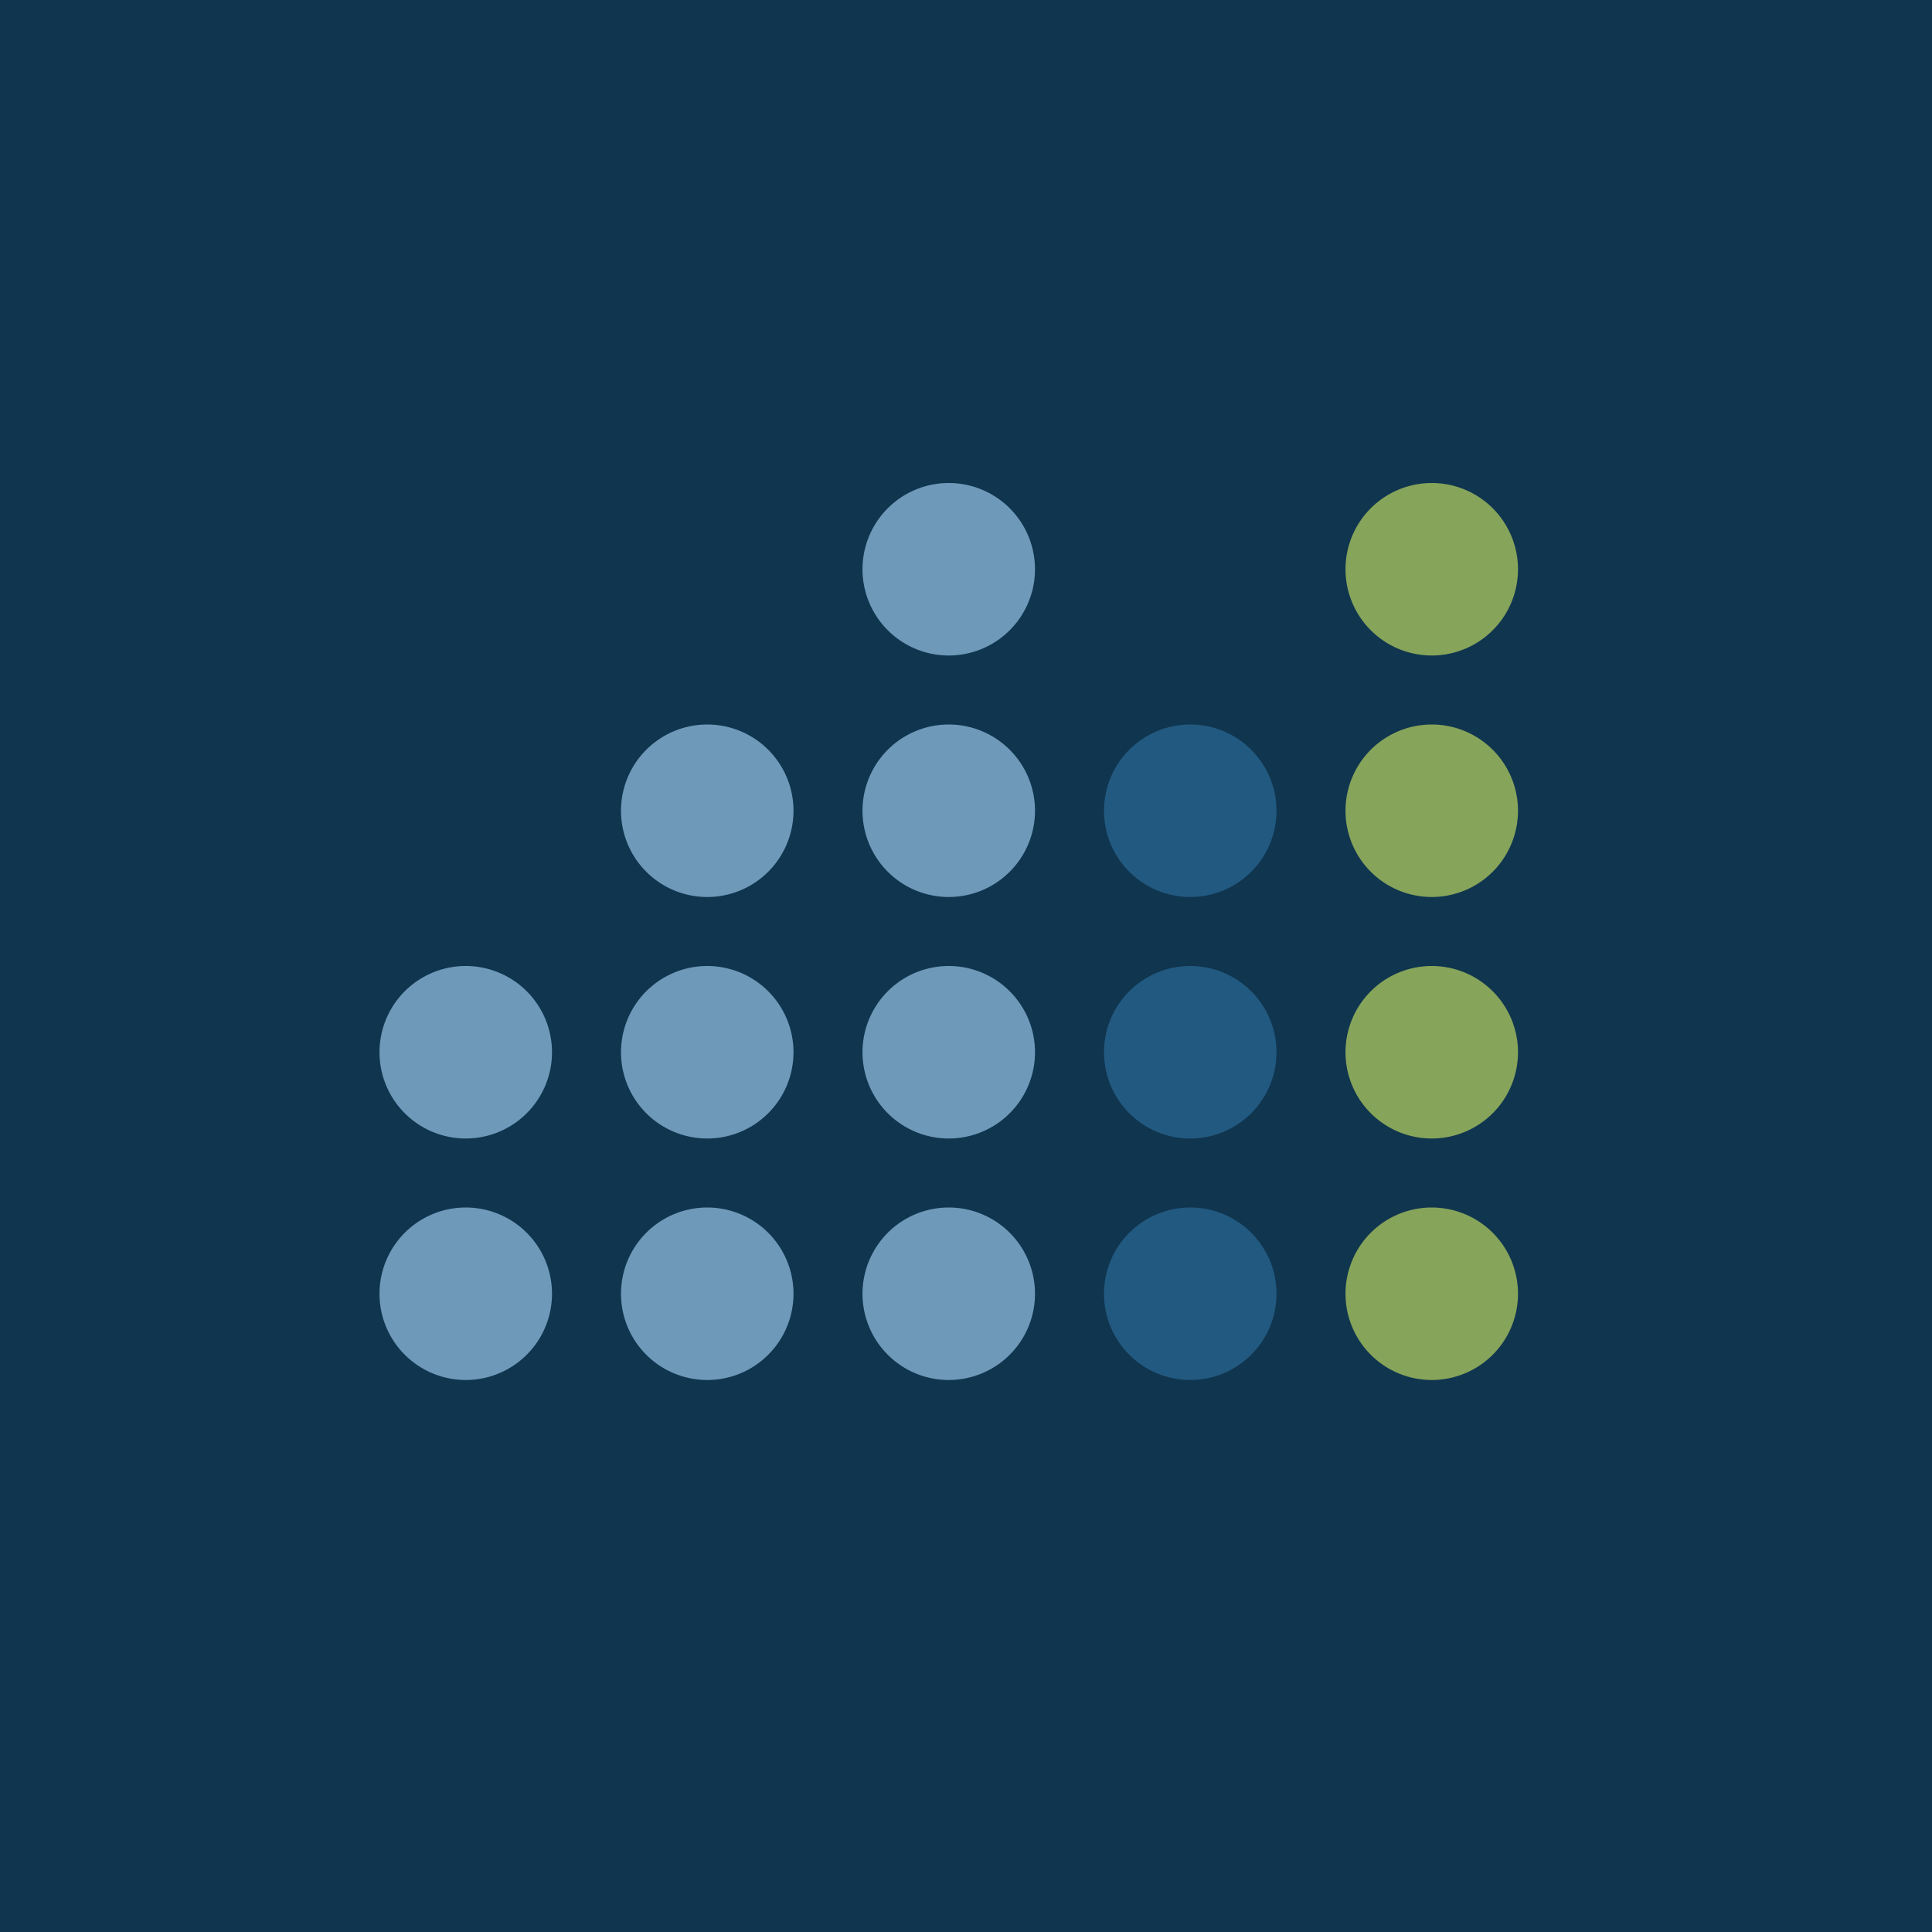 <!-- by TradeStack --><svg width="56" height="56" viewBox="0 0 56 56" xmlns="http://www.w3.org/2000/svg"><path fill="#10354F" d="M0 0h56v56H0z"/><circle cx="34.5" cy="30.5" r="2.5" fill="#225980"/><circle cx="34.5" cy="23.5" r="2.5" fill="#225980"/><path d="M30 16.5a2.5 2.5 0 1 1-5 0 2.5 2.5 0 0 1 5 0Zm-7 7a2.5 2.5 0 1 1-5 0 2.5 2.5 0 0 1 5 0Zm-7 7a2.5 2.5 0 1 1-5 0 2.5 2.5 0 0 1 5 0Zm7 0a2.5 2.5 0 1 1-5 0 2.5 2.5 0 0 1 5 0Zm4.5 2.5a2.5 2.5 0 1 0 0-5 2.5 2.5 0 0 0 0 5Zm0-7a2.5 2.5 0 1 0 0-5 2.5 2.5 0 0 0 0 5Zm-14 14a2.5 2.5 0 1 0 0-5 2.5 2.5 0 0 0 0 5Zm9.5-2.5a2.5 2.5 0 1 1-5 0 2.5 2.5 0 0 1 5 0Zm4.5 2.5a2.5 2.5 0 1 0 0-5 2.5 2.5 0 0 0 0 5Z" fill="#6E99B9"/><circle cx="34.5" cy="37.5" r="2.5" fill="#225980"/><path d="M44 16.5a2.5 2.5 0 1 1-5 0 2.5 2.5 0 0 1 5 0ZM41.5 26a2.5 2.5 0 1 0 0-5 2.5 2.5 0 0 0 0 5Zm0 7a2.5 2.5 0 1 0 0-5 2.5 2.5 0 0 0 0 5Zm0 7a2.5 2.5 0 1 0 0-5 2.5 2.5 0 0 0 0 5Z" fill="#86A45A"/></svg>